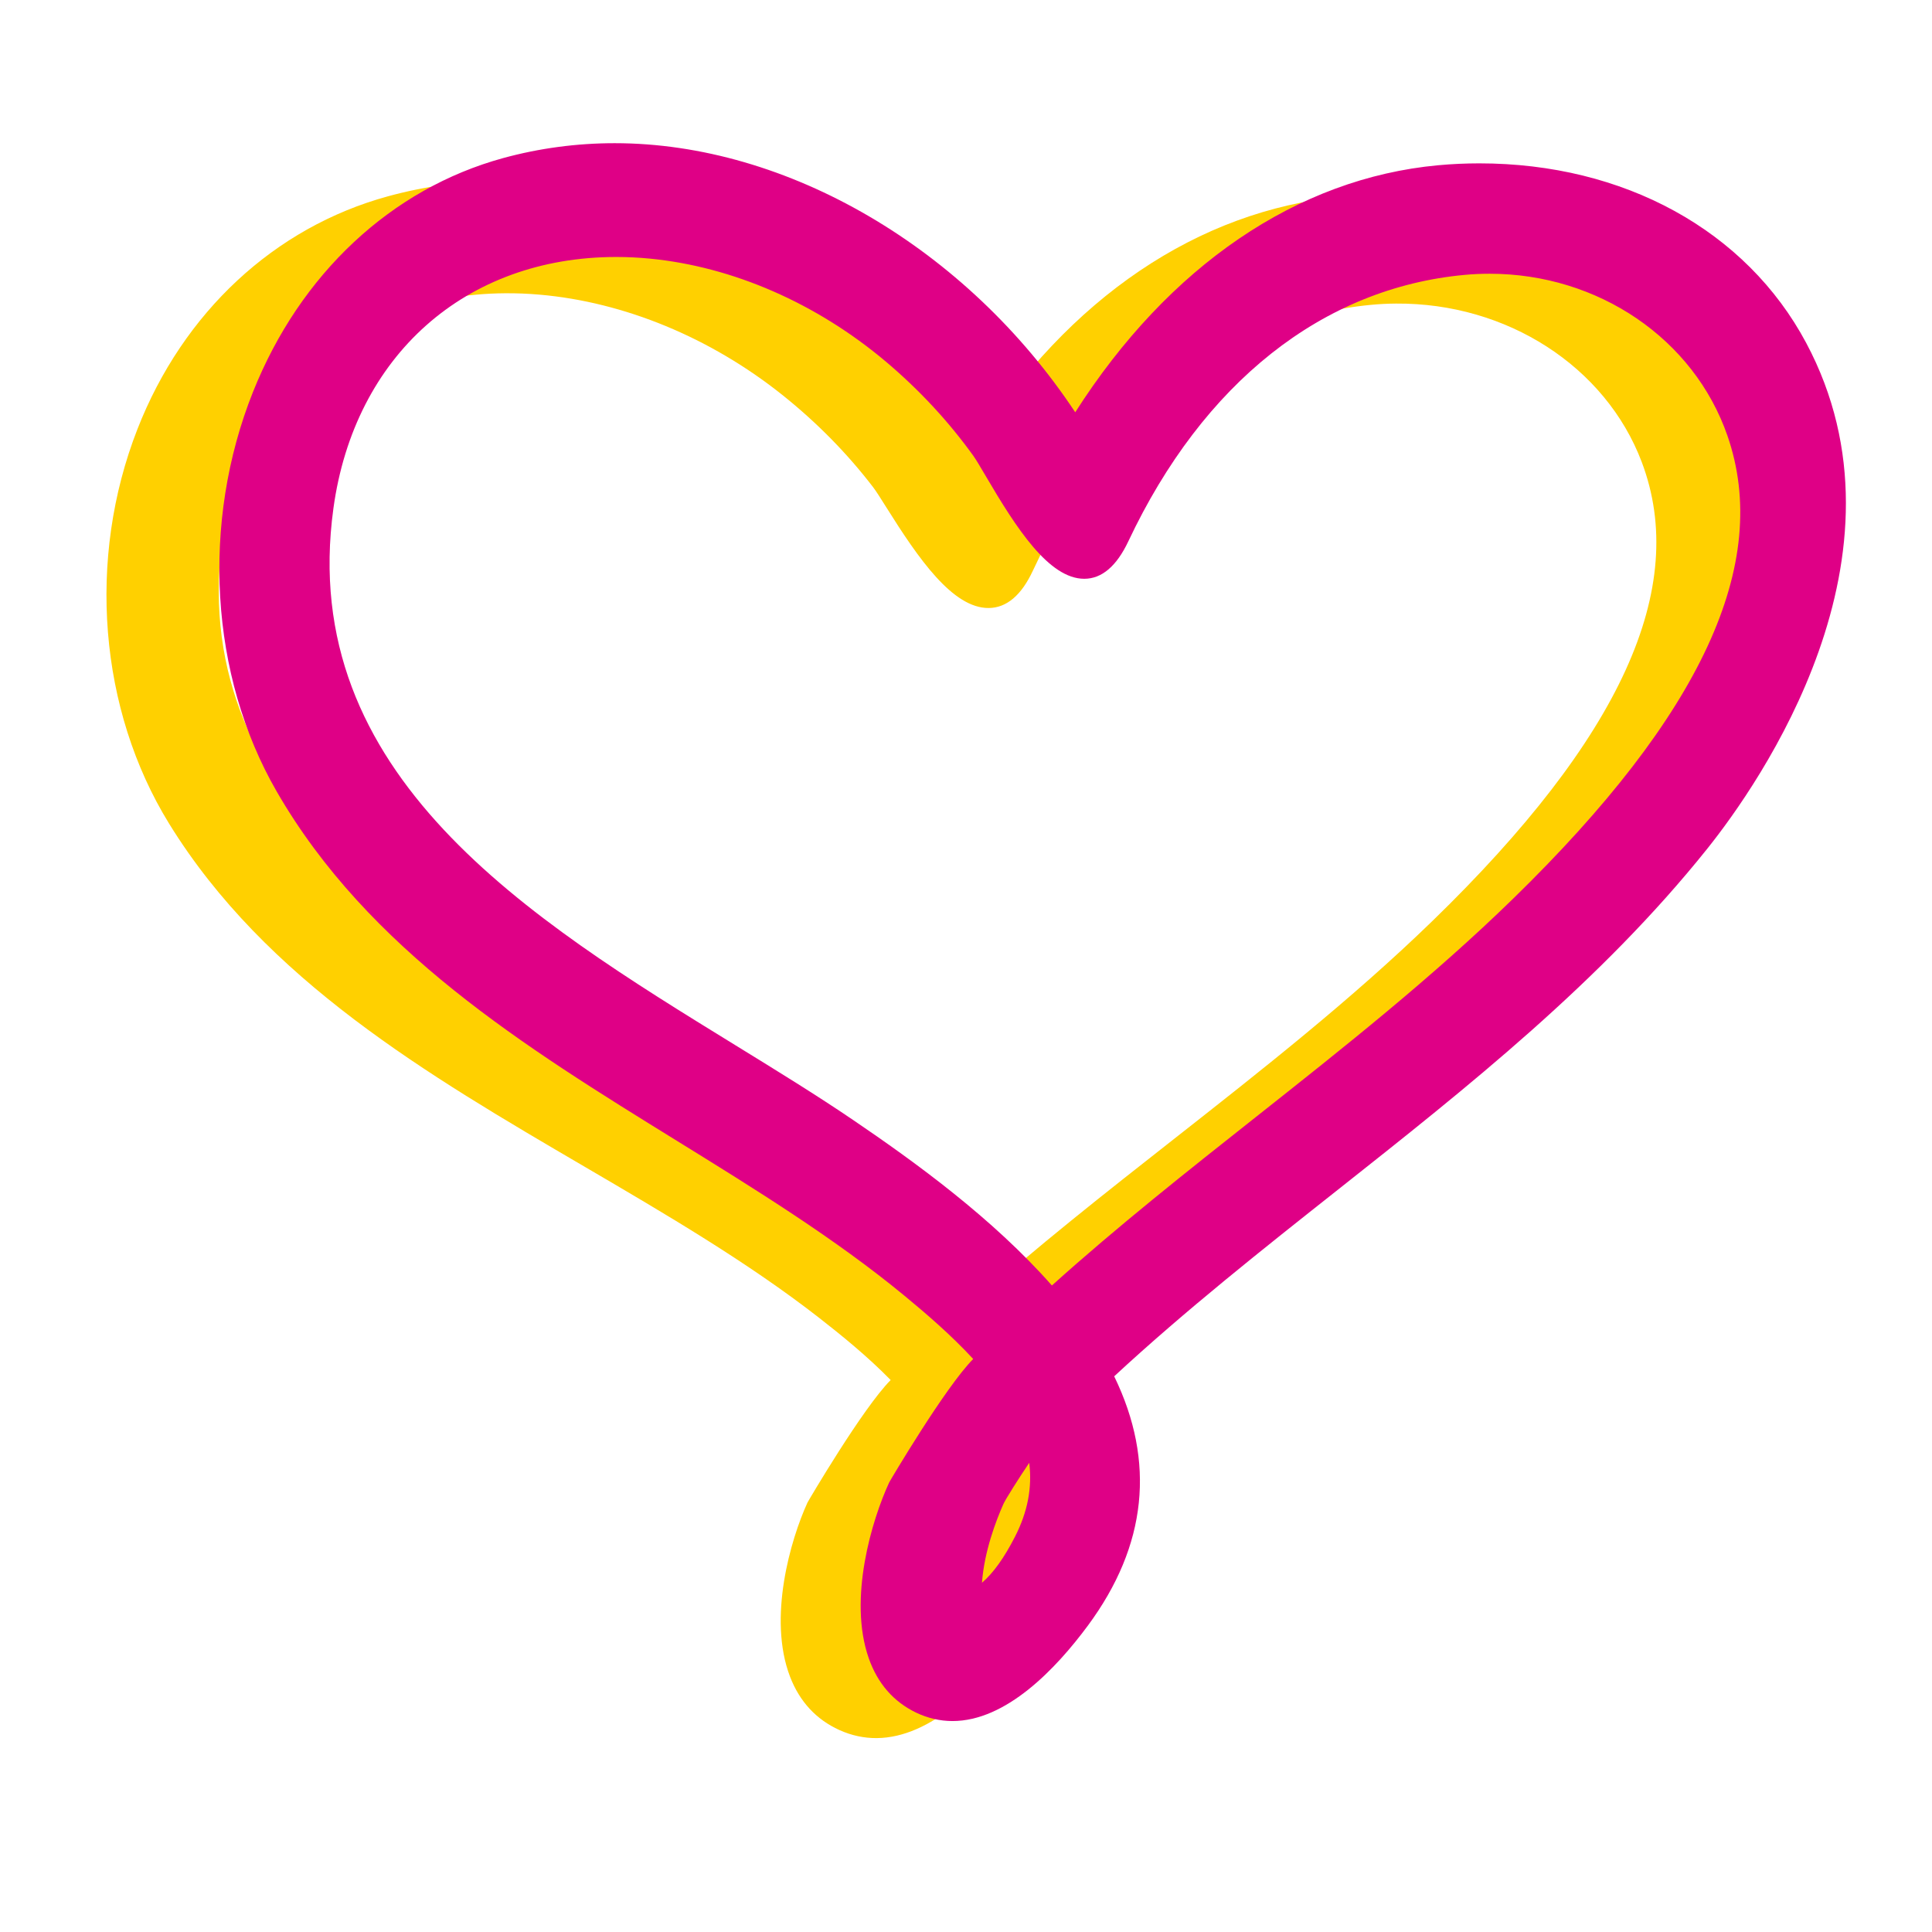 <?xml version="1.0" encoding="utf-8"?>
<svg viewBox="0 0 500 500" width="500" height="500" xmlns="http://www.w3.org/2000/svg">
  <g transform="matrix(0.854, -0.006, 0.017, 0.86, 44.036, 36.267)" style="">
    <g>
      <path d="M 367.28 18.933 C 363.049 18.933 358.765 19.121 354.55 19.496 C 311.021 23.376 271.333 49.421 242.421 92.975 C 208.88 44.232 153.44 12.933 100.112 12.933 C 88.393 12.933 76.781 14.426 65.605 17.374 C 31.067 26.483 2.908 51.817 -11.647 86.891 C -27.775 125.748 -25 171.264 -4.4 205.675 C 23.891 252.938 72.396 281.786 119.297 309.679 C 143.388 324.014 168.303 338.822 189.671 355.797 C 196.036 360.845 204.031 367.426 210.89 374.596 C 202.236 383 185.122 410.934 184.958 411.269 C 179.58 422.415 172.192 445.982 178.613 463.613 C 181.358 471.134 186.287 476.583 193.281 479.807 C 196.868 481.457 200.642 482.3 204.495 482.3 C 221.06 482.3 236.402 466.832 246.364 453.863 C 264.582 430.118 267.309 405.195 254.461 379.75 C 276.503 360.104 300.483 341.843 323.686 324.171 C 363.601 293.775 404.872 262.337 437.712 222.825 C 453.756 203.516 503.36 135.613 468.3 72.352 C 449.764 38.902 411.998 18.933 367.28 18.933 Z M 223.807 427.458 C 220.474 433.734 217.108 438.265 213.603 441.159 C 214.309 431.836 217.915 422.735 220.231 417.728 C 220.881 416.322 225.141 409.832 228.203 405.491 C 229.165 412.874 227.714 420.105 223.807 427.458 Z M 183.923 77.926 C 194.198 86.267 203.281 95.689 210.922 105.911 C 211.831 107.13 213.227 109.428 214.854 112.088 C 224.231 127.48 234.307 142.508 245.214 142.508 C 250.626 142.508 255.208 138.76 258.83 131.359 C 281.965 84.154 318.882 56.01 362.776 52.105 C 365.328 51.874 367.913 51.767 370.47 51.767 C 404.053 51.767 433.583 71.135 443.962 99.957 C 457.635 137.953 435.994 182.979 377.804 237.603 C 352.819 261.063 325.106 282.157 298.312 302.561 C 277.28 318.567 255.552 335.111 235.208 352.731 C 216.913 332.75 192.915 316.012 173.869 303.556 C 162.569 296.162 150.357 288.931 137.429 281.274 C 73.869 243.636 1.838 200.976 13.193 121.544 C 19.685 76.127 53.993 46.781 100.598 46.781 C 104.022 46.781 107.527 46.941 111.022 47.273 C 136.649 49.675 162.537 60.564 183.923 77.926 Z" style="paint-order: fill; fill: rgb(255, 208, 0); fill-rule: nonzero;"/>
    </g>
  </g>
  <g transform="matrix(1, 0, 0, 1, 1.925, 11.88)"/>
  <g transform="matrix(1, 0, 0, 1, 1.925, 11.88)"/>
  <g transform="matrix(1, 0, 0, 1, 1.925, 11.88)"/>
  <g transform="matrix(1, 0, 0, 1, 1.925, 11.88)"/>
  <g transform="matrix(1, 0, 0, 1, 1.925, 11.88)"/>
  <g transform="matrix(1, 0, 0, 1, 1.925, 11.88)"/>
  <g transform="matrix(1, 0, 0, 1, 1.925, 11.88)"/>
  <g transform="matrix(1, 0, 0, 1, 1.925, 11.88)"/>
  <g transform="matrix(1, 0, 0, 1, 1.925, 11.88)"/>
  <g transform="matrix(1, 0, 0, 1, 1.925, 11.88)"/>
  <g transform="matrix(1, 0, 0, 1, 1.925, 11.88)"/>
  <g transform="matrix(1, 0, 0, 1, 1.925, 11.88)"/>
  <g transform="matrix(1, 0, 0, 1, 1.925, 11.88)"/>
  <g transform="matrix(1, 0, 0, 1, 1.925, 11.88)"/>
  <g transform="matrix(1, 0, 0, 1, 1.925, 11.88)"/>
  <g transform="matrix(0.85, 0, 0, 0.87, 56.77, 25.806)" style="">
    <g>
      <path d="M383.612,18.933c-4.169,0-8.39,0.188-12.543,0.563c-42.889,3.88-81.994,29.925-110.481,73.479 c-33.048-48.743-87.674-80.042-140.218-80.042c-11.547,0-22.988,1.493-34,4.441c-34.03,9.109-61.776,34.443-76.116,69.517 c-15.892,38.857-13.157,84.373,7.14,118.784c27.875,47.263,75.667,76.111,121.879,104.004 c23.737,14.335,48.286,29.143,69.34,46.118c6.271,5.048,14.149,11.629,20.908,18.799c-8.528,8.404-25.39,36.338-25.552,36.673 c-5.299,11.146-12.578,34.713-6.251,52.344c2.704,7.521,7.561,12.97,14.452,16.194c3.534,1.65,7.253,2.493,11.049,2.493 c16.321,0,31.438-15.468,41.254-28.437c17.95-23.745,20.637-48.668,7.978-74.113c21.718-19.646,45.346-37.907,68.207-55.579 c39.329-30.396,79.993-61.834,112.351-101.346c15.808-19.309,64.683-87.212,30.138-150.473 C464.884,38.902,427.673,18.933,383.612,18.933z M242.248,427.458c-3.285,6.276-6.601,10.807-10.054,13.701 c0.695-9.323,4.248-18.424,6.53-23.431c0.64-1.406,4.837-7.896,7.855-12.237C247.527,412.874,246.097,420.105,242.248,427.458z M202.95,77.926c10.123,8.341,19.073,17.763,26.601,27.985c0.896,1.219,2.272,3.517,3.875,6.177 c9.239,15.392,19.167,30.42,29.914,30.42c5.332,0,9.847-3.748,13.416-11.149c22.795-47.205,59.169-75.349,102.418-79.254 c2.514-0.231,5.062-0.338,7.581-0.338c33.089,0,62.186,19.368,72.412,48.19c13.472,37.996-7.851,83.022-65.186,137.646 c-24.618,23.46-51.923,44.554-78.323,64.958c-20.723,16.006-42.132,32.55-62.177,50.17 c-18.027-19.981-41.672-36.719-60.438-49.175c-11.133-7.394-23.166-14.625-35.904-22.282 c-62.626-37.638-133.599-80.298-122.41-159.73c6.396-45.417,40.2-74.763,86.12-74.763c3.374,0,6.827,0.16,10.27,0.492 C156.37,49.675,181.878,60.564,202.95,77.926z" style="fill: rgb(223, 0, 134);"/>
    </g>
  </g>
</svg>